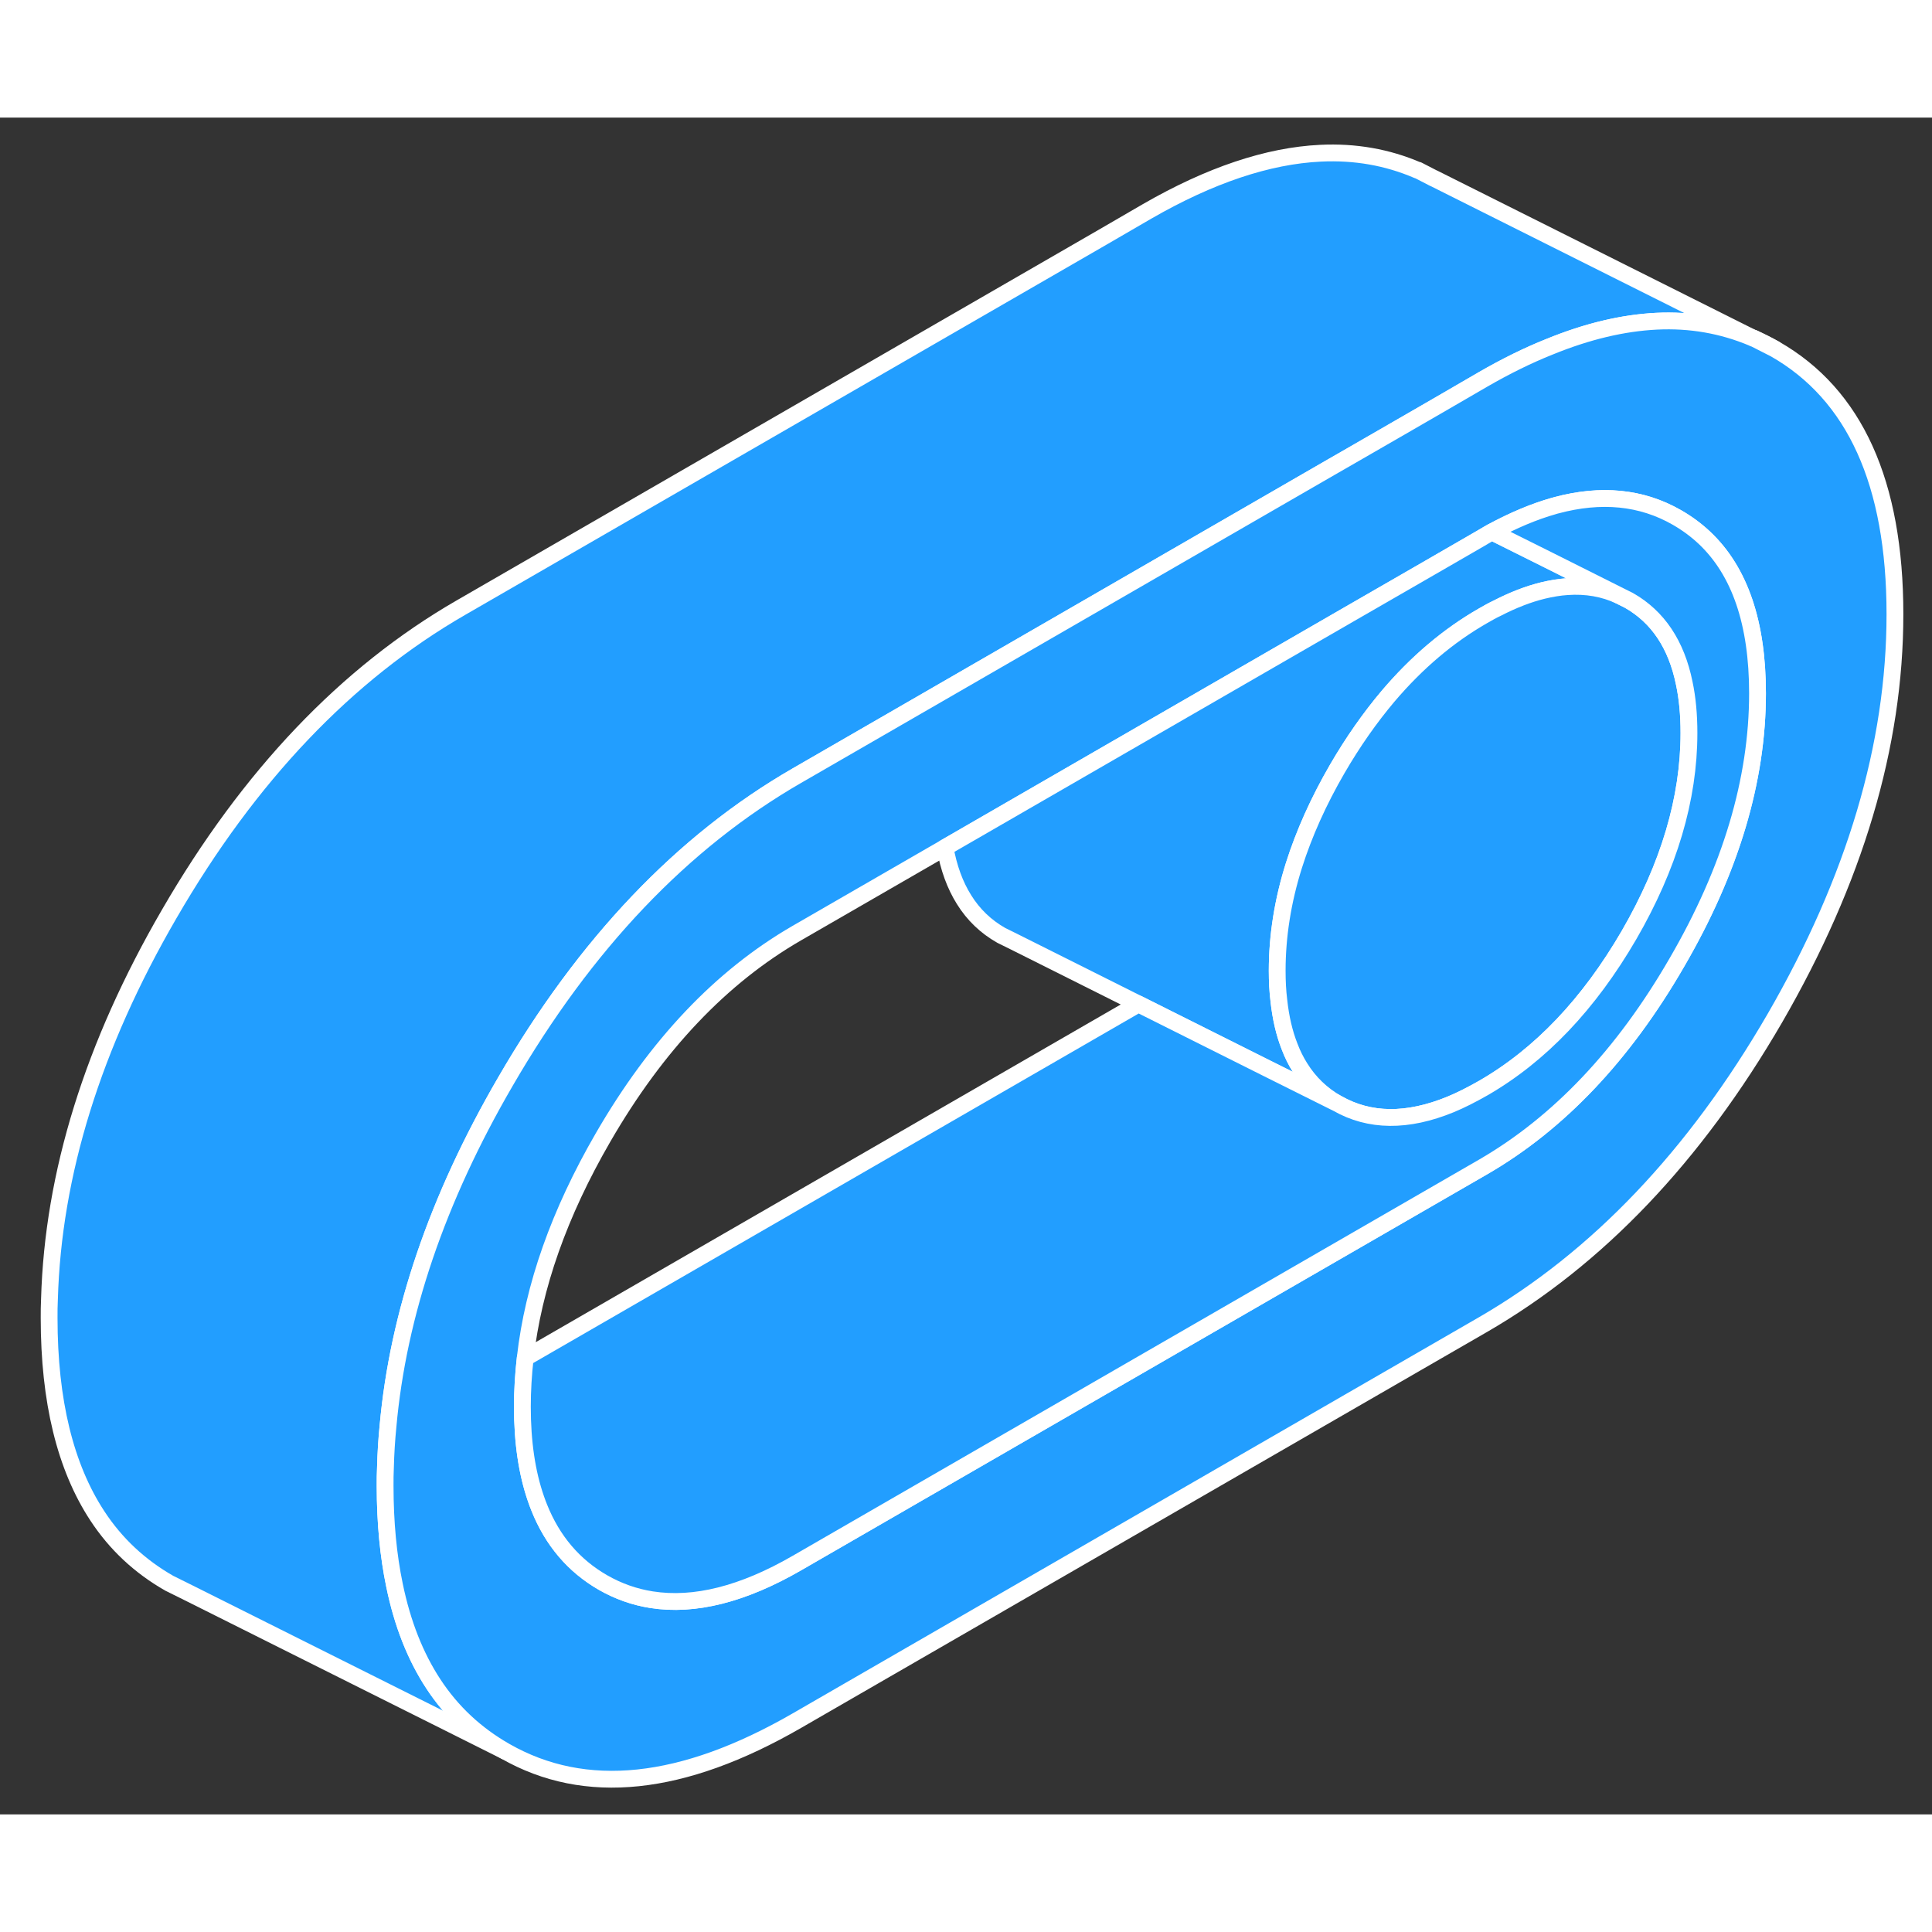 <svg width="48" height="48" viewBox="0 0 115 101" fill="#229EFF" xmlns="http://www.w3.org/2000/svg" stroke-width="1px" stroke-linecap="round" stroke-linejoin="round"><rect x="0" y="0" width="115" height="101" fill="#333333" stroke="none"/><path d="M105.644 13.77L104.404 13.14C104.824 13.33 105.234 13.53 105.644 13.77Z" stroke="white" stroke-linejoin="round"/><path d="M104.294 13.1C102.524 12.36 100.624 12.02 98.604 12.12C96.604 12.22 94.484 12.72 92.234 13.64C90.954 14.15 89.634 14.8 88.284 15.58L85.614 17.13L83.624 18.28L80.104 20.31L79.164 20.85L57.394 33.42L47.434 39.17C40.624 43.1 34.834 49.18 30.074 57.4C26.024 64.37 23.694 71.21 23.094 77.91C23.014 78.72 22.964 79.53 22.944 80.34C22.924 80.7 22.924 81.08 22.924 81.45C22.924 83.62 23.114 85.6 23.484 87.37C23.954 89.65 24.724 91.6 25.794 93.23C26.894 94.91 28.324 96.24 30.074 97.24L11.244 87.82L10.074 87.24C8.324 86.24 6.894 84.91 5.794 83.23C3.884 80.32 2.924 76.39 2.924 71.45C2.924 71.08 2.924 70.7 2.944 70.34C3.154 62.87 5.534 55.22 10.074 47.4C14.834 39.18 20.624 33.1 27.434 29.17L65.614 7.13L68.284 5.58C72.034 3.42 75.474 2.27 78.604 2.12C80.654 2.02 82.584 2.36 84.374 3.13H84.404L85.334 3.61H85.344L104.294 13.1Z" stroke="white" stroke-linejoin="round"/><path d="M105.644 13.77L104.404 13.14H104.374L104.294 13.1C102.524 12.36 100.624 12.02 98.604 12.12C96.604 12.22 94.484 12.72 92.234 13.64C90.954 14.15 89.634 14.8 88.284 15.58L85.614 17.13L83.624 18.28L80.104 20.31L79.164 20.85L57.394 33.42L47.434 39.17C40.624 43.1 34.834 49.18 30.074 57.4C26.024 64.37 23.694 71.21 23.094 77.91C23.014 78.72 22.964 79.53 22.944 80.34C22.924 80.7 22.924 81.08 22.924 81.45C22.924 83.62 23.114 85.6 23.484 87.37C23.954 89.65 24.724 91.6 25.794 93.23C26.894 94.91 28.324 96.24 30.074 97.24C34.834 99.96 40.624 99.35 47.434 95.42L88.284 71.84C95.084 67.9 100.874 61.83 105.644 53.61C110.404 45.38 112.794 37.37 112.794 29.56C112.794 21.75 110.404 16.48 105.644 13.77ZM99.814 50.29C96.624 55.81 92.774 59.86 88.284 62.46L47.434 86.04C44.214 87.9 41.334 88.62 38.784 88.22C37.764 88.06 36.804 87.72 35.894 87.2C34.154 86.2 32.884 84.71 32.094 82.73C32.024 82.56 31.964 82.39 31.904 82.22C31.364 80.67 31.094 78.84 31.094 76.73C31.094 75.77 31.154 74.8 31.264 73.83C31.744 69.57 33.294 65.2 35.894 60.71C39.084 55.19 42.934 51.14 47.434 48.54L56.254 43.45L66.074 37.78L80.314 29.56L84.444 27.18L87.854 25.21L88.284 24.96C88.454 24.85 88.634 24.76 88.804 24.66C90.084 23.97 91.314 23.45 92.484 23.12C92.534 23.11 92.574 23.09 92.624 23.08C95.304 22.36 97.704 22.59 99.814 23.8C100.424 24.15 100.964 24.55 101.454 25.01C103.564 27 104.614 30.09 104.614 34.27C104.614 39.43 103.024 44.77 99.814 50.29Z" stroke="white" stroke-linejoin="round"/><path d="M96.424 28.47C95.464 28.02 94.414 27.84 93.284 27.92C92.824 27.95 92.344 28.03 91.844 28.15C90.984 28.36 90.074 28.71 89.124 29.2C88.844 29.33 88.564 29.49 88.284 29.65C86.204 30.84 84.324 32.44 82.624 34.44C81.544 35.72 80.534 37.16 79.604 38.76C78.484 40.69 77.624 42.61 77.024 44.5C76.354 46.62 76.024 48.72 76.024 50.78C76.024 51.41 76.054 52 76.124 52.56C76.234 53.58 76.444 54.49 76.764 55.3C76.934 55.75 77.144 56.17 77.384 56.55C77.944 57.45 78.684 58.16 79.604 58.68L75.414 56.59L67.764 52.76L60.354 49.05L59.604 48.68C58.684 48.16 57.944 47.45 57.384 46.55C56.844 45.69 56.464 44.65 56.254 43.45L66.074 37.78L80.314 29.56L84.444 27.18L87.854 25.21L88.284 24.96C88.454 24.85 88.634 24.76 88.804 24.66L92.194 26.35L96.424 28.47Z" stroke="white" stroke-linejoin="round"/><path d="M100.533 36.63C100.533 40.54 99.343 44.55 96.963 48.66C94.573 52.77 91.683 55.81 88.283 57.77C87.613 58.15 86.973 58.48 86.343 58.74C83.763 59.8 81.513 59.77 79.603 58.68C78.683 58.16 77.943 57.45 77.383 56.55C77.143 56.17 76.933 55.75 76.763 55.3C76.443 54.49 76.233 53.58 76.123 52.56C76.053 52 76.023 51.41 76.023 50.78C76.023 48.72 76.353 46.62 77.023 44.5C77.623 42.61 78.483 40.69 79.603 38.76C80.533 37.16 81.543 35.72 82.623 34.44C84.323 32.44 86.203 30.84 88.283 29.65C88.563 29.49 88.843 29.33 89.123 29.2C90.073 28.71 90.983 28.36 91.843 28.15C92.343 28.03 92.823 27.95 93.283 27.92C94.413 27.84 95.463 28.02 96.423 28.47L96.963 28.74C98.683 29.72 99.783 31.36 100.253 33.67C100.443 34.56 100.533 35.55 100.533 36.63Z" stroke="white" stroke-linejoin="round"/><path d="M104.614 34.27C104.614 39.43 103.024 44.77 99.814 50.29C96.624 55.81 92.774 59.86 88.284 62.46L47.434 86.04C44.214 87.9 41.334 88.62 38.784 88.22C37.764 88.06 36.804 87.72 35.894 87.2C34.154 86.2 32.884 84.71 32.094 82.73C32.024 82.56 31.964 82.39 31.904 82.22C31.364 80.67 31.094 78.84 31.094 76.73C31.094 75.77 31.154 74.8 31.264 73.83L67.764 52.76L75.414 56.59L79.604 58.68C81.514 59.77 83.764 59.8 86.344 58.74C86.974 58.48 87.614 58.15 88.284 57.77C91.684 55.81 94.574 52.77 96.964 48.66C99.344 44.55 100.534 40.54 100.534 36.63C100.534 35.55 100.444 34.56 100.254 33.67C99.784 31.36 98.684 29.72 96.964 28.74L96.424 28.47L92.194 26.35L88.804 24.66C90.084 23.97 91.314 23.45 92.484 23.12C92.534 23.11 92.574 23.09 92.624 23.08C95.304 22.36 97.704 22.59 99.814 23.8C100.424 24.15 100.964 24.55 101.454 25.01C103.564 27 104.614 30.09 104.614 34.27Z" stroke="white" stroke-linejoin="round"/></svg>